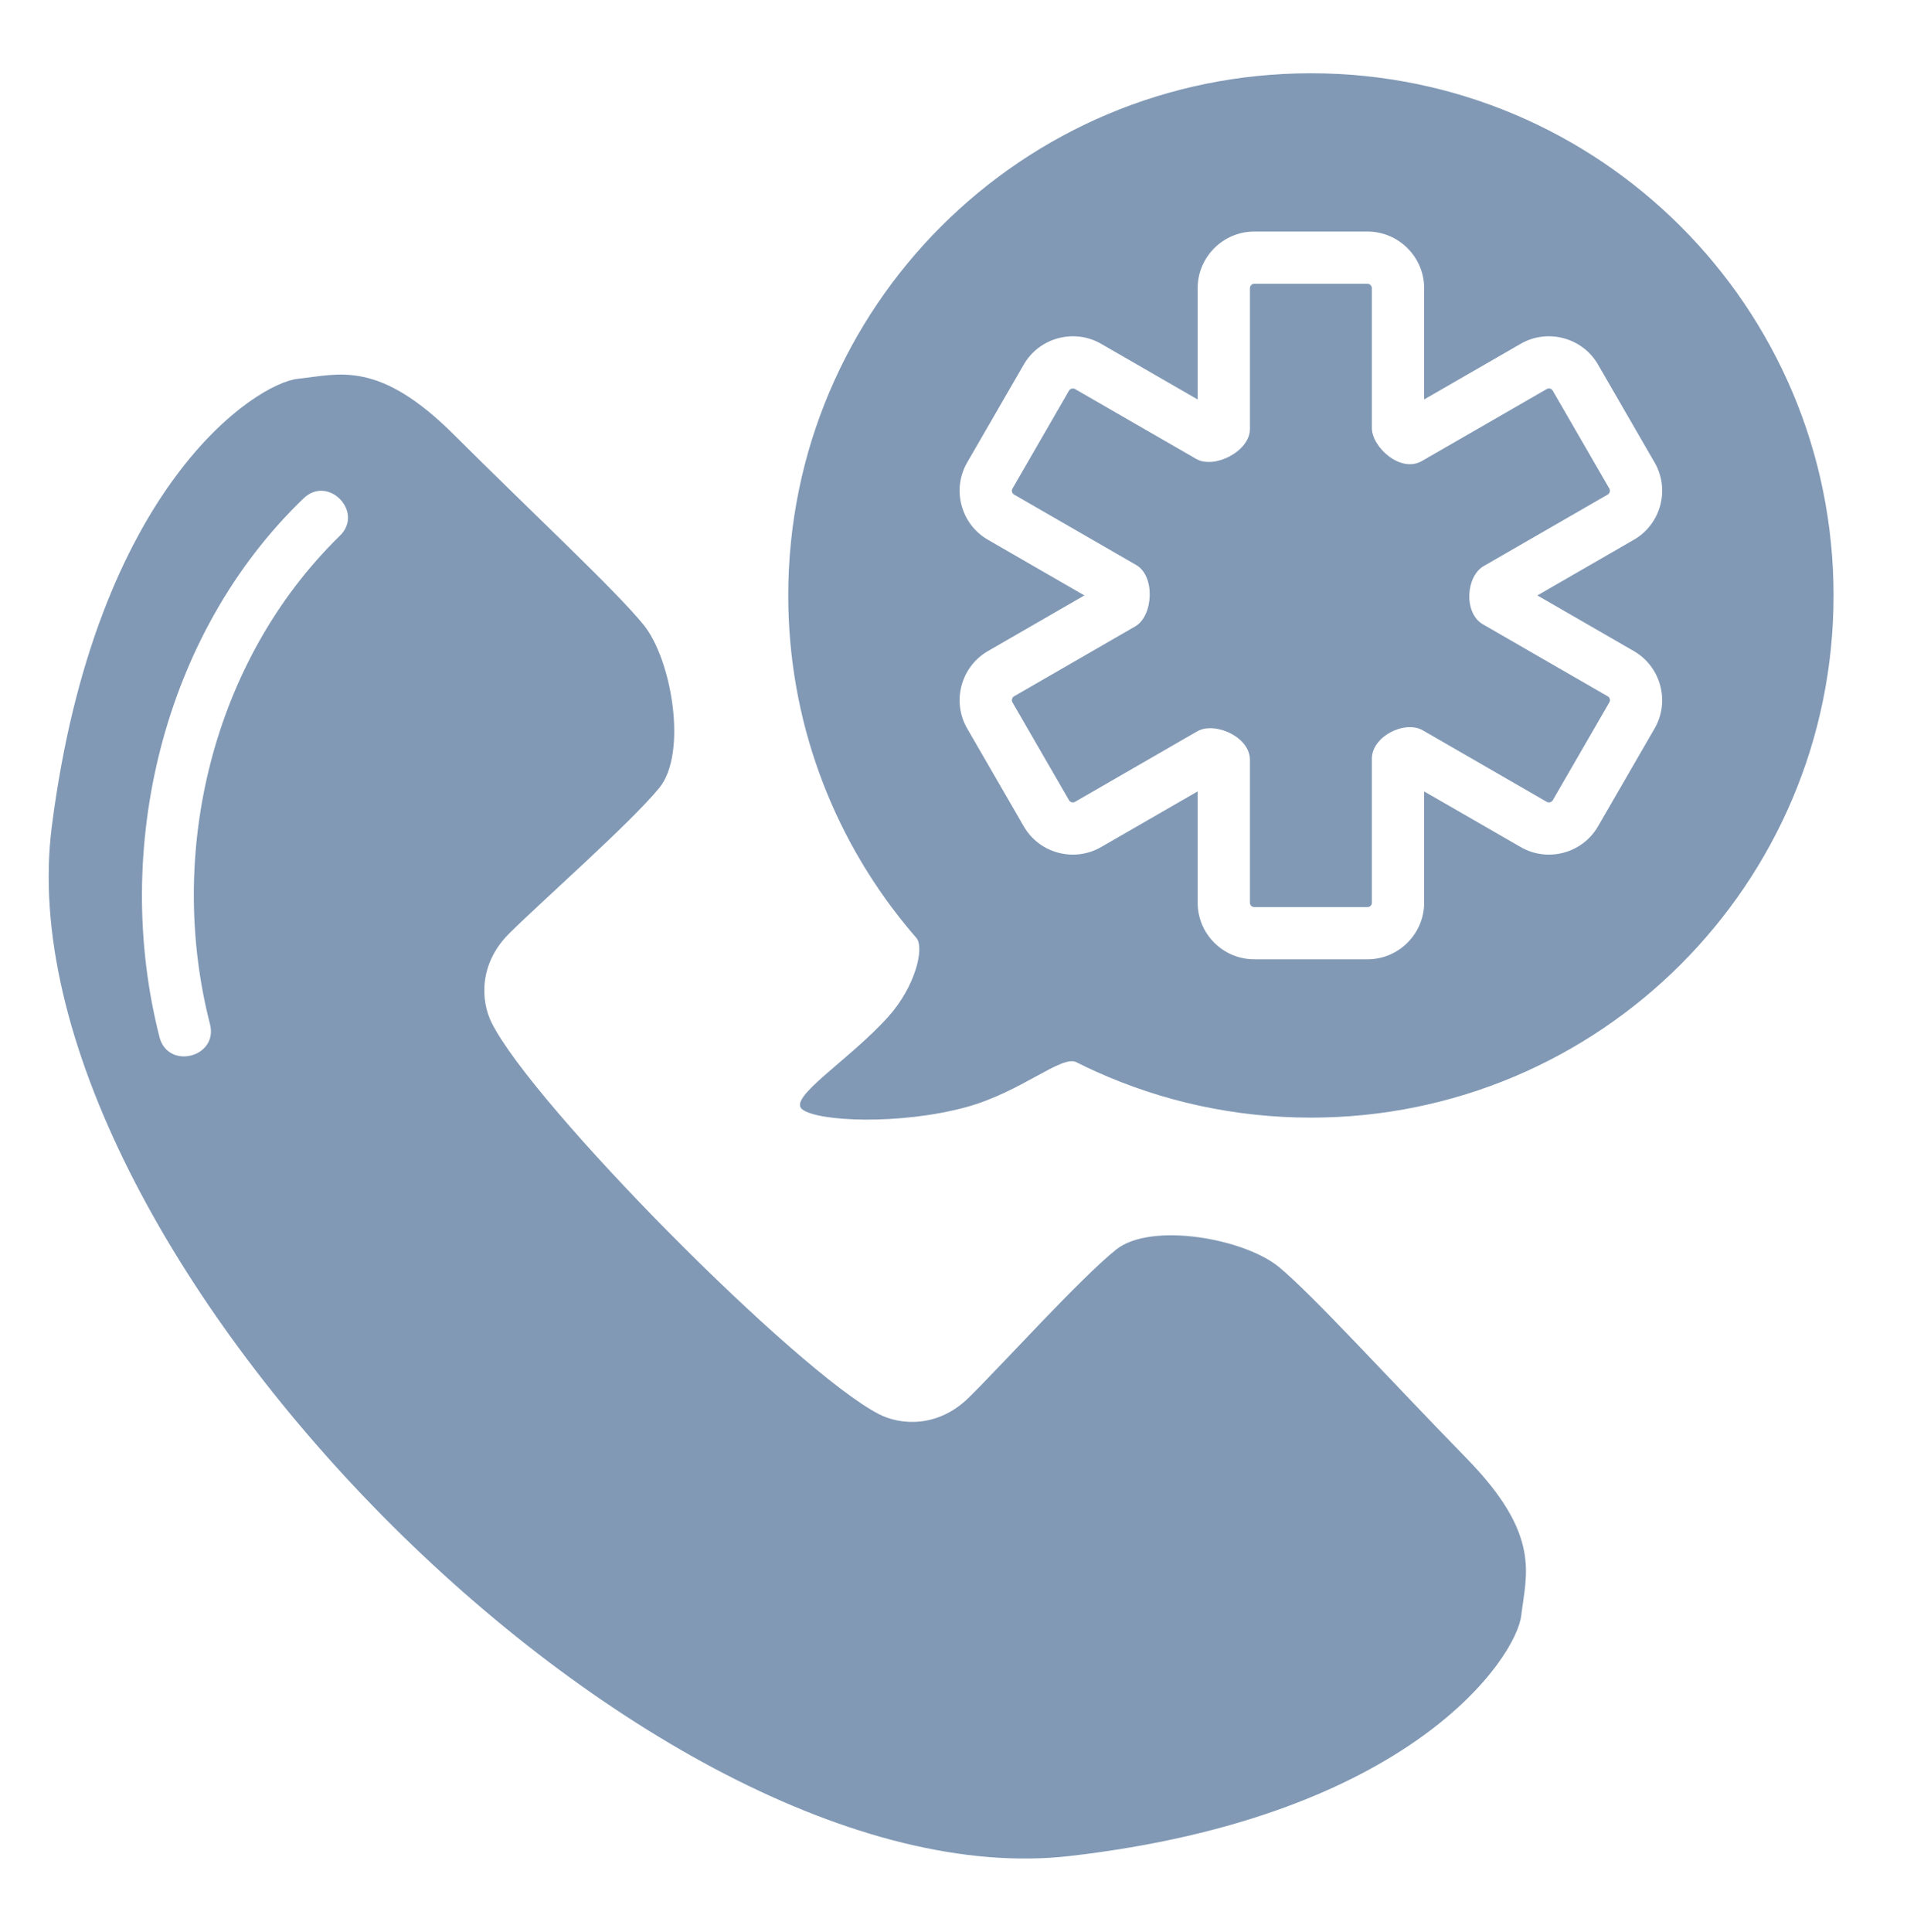 <svg 
 xmlns="http://www.w3.org/2000/svg"
 xmlns:xlink="http://www.w3.org/1999/xlink"
 width="78px" height="79px">
<defs>
<filter filterUnits="userSpaceOnUse" id="Filter_0" x="0px" y="0px" width="78px" height="79px"  >
    <feOffset in="SourceAlpha" dx="0" dy="3" />
    <feGaussianBlur result="blurOut" stdDeviation="1.732" />
    <feFlood flood-color="rgb(0, 0, 0)" result="floodOut" />
    <feComposite operator="atop" in="floodOut" in2="blurOut" />
    <feComponentTransfer><feFuncA type="linear" slope="0.09"/></feComponentTransfer>
    <feMerge>
    <feMergeNode/>
    <feMergeNode in="SourceGraphic"/>
  </feMerge>
</filter>
<filter id="Filter_1">
    <feFlood flood-color="rgb(255, 255, 255)" flood-opacity="1" result="floodOut" />
    <feComposite operator="atop" in="floodOut" in2="SourceGraphic" result="compOut" />
    <feBlend mode="normal" in="compOut" in2="SourceGraphic" />
</filter>

</defs>
<g filter="url(#Filter_0)">
<g filter="url(#Filter_1)">
<path fill-rule="evenodd"  fill="rgb(129, 153, 181)"
 d="M2.117,30.816 C3.898,16.848 10.490,12.667 12.182,12.489 C13.875,12.311 15.478,11.688 18.595,14.802 C21.713,17.915 25.163,21.121 26.321,22.544 C27.479,23.968 28.126,27.791 26.968,29.214 C25.810,30.637 22.069,33.929 20.822,35.175 C19.575,36.419 19.665,37.933 20.110,38.822 C21.804,42.207 32.602,53.101 35.953,54.826 C36.839,55.281 38.352,55.389 39.614,54.158 C40.876,52.928 44.217,49.232 45.656,48.092 C47.095,46.953 50.914,47.645 52.325,48.819 C53.737,49.993 56.904,53.477 59.984,56.629 C63.064,59.779 62.420,61.373 62.221,63.061 C62.023,64.749 57.757,71.281 43.752,72.892 C26.547,74.870 -0.062,47.904 2.117,30.816 L2.117,30.816 ZM53.618,42.699 C50.494,42.699 47.526,42.029 44.850,40.826 C44.571,40.701 44.294,40.568 44.021,40.431 C43.422,40.130 41.759,41.659 39.522,42.269 C36.801,43.010 33.442,42.862 32.810,42.358 C32.208,41.879 34.747,40.341 36.340,38.565 C37.436,37.343 37.827,35.750 37.480,35.350 C37.321,35.167 37.164,34.980 37.010,34.791 C34.029,31.122 32.241,26.443 32.241,21.347 C32.241,9.555 41.812,-0.004 53.618,-0.004 C65.425,-0.004 74.996,9.555 74.996,21.347 C74.996,33.139 65.425,42.699 53.618,42.699 L53.618,42.699 ZM51.124,28.064 L51.124,33.913 C51.124,34.010 51.206,34.091 51.302,34.091 L55.934,34.091 C56.033,34.091 56.112,34.012 56.112,33.913 L56.112,28.020 C56.112,27.111 57.458,26.438 58.196,26.863 L63.267,29.788 C63.351,29.836 63.462,29.806 63.511,29.722 L65.827,25.716 C65.876,25.631 65.847,25.522 65.761,25.473 L60.651,22.526 C59.864,22.072 59.950,20.572 60.688,20.146 L65.761,17.221 C65.844,17.173 65.873,17.062 65.825,16.979 L63.509,12.972 C63.461,12.887 63.352,12.857 63.267,12.907 L58.156,15.853 C57.287,16.355 56.112,15.284 56.112,14.500 L56.112,8.780 C56.112,8.689 56.027,8.603 55.934,8.603 L51.302,8.603 C51.207,8.603 51.124,8.686 51.124,8.780 L51.124,14.545 C51.124,15.455 49.666,16.192 48.929,15.766 L43.969,12.907 C43.889,12.861 43.772,12.892 43.726,12.972 L41.411,16.979 C41.363,17.061 41.393,17.174 41.475,17.221 L46.473,20.103 C47.262,20.558 47.171,22.189 46.433,22.613 L41.475,25.473 C41.395,25.520 41.363,25.635 41.410,25.716 L43.726,29.722 C43.773,29.806 43.886,29.835 43.969,29.788 L48.966,26.905 C49.683,26.492 51.124,27.125 51.124,28.064 L51.124,28.064 ZM58.250,29.361 L58.250,33.913 C58.250,35.183 57.208,36.226 55.934,36.226 L51.302,36.226 C50.027,36.226 48.987,35.188 48.987,33.913 L48.987,29.360 L45.037,31.636 C43.933,32.274 42.511,31.893 41.874,30.790 L39.558,26.784 C38.922,25.683 39.304,24.260 40.406,23.624 L44.354,21.347 L40.406,19.070 C39.303,18.434 38.921,17.013 39.559,15.911 L41.875,11.904 C42.511,10.804 43.937,10.422 45.038,11.058 L48.987,13.335 L48.987,8.780 C48.987,7.508 50.028,6.468 51.302,6.468 L55.934,6.468 C57.206,6.468 58.250,7.510 58.250,8.780 L58.250,13.334 L62.198,11.058 C63.299,10.423 64.725,10.803 65.361,11.904 L67.677,15.911 C68.315,17.014 67.935,18.433 66.830,19.070 L62.882,21.347 L66.830,23.624 C67.931,24.259 68.315,25.682 67.678,26.784 L65.362,30.790 C64.724,31.893 63.304,32.274 62.199,31.636 L58.250,29.361 L58.250,29.361 ZM12.417,17.377 C13.428,16.406 14.906,17.941 13.896,18.912 C8.686,24.002 6.796,31.874 8.587,38.869 C8.944,40.224 6.882,40.766 6.525,39.411 C4.564,31.738 6.644,22.922 12.417,17.377 L12.417,17.377 Z"/>
</g></g>
</svg>